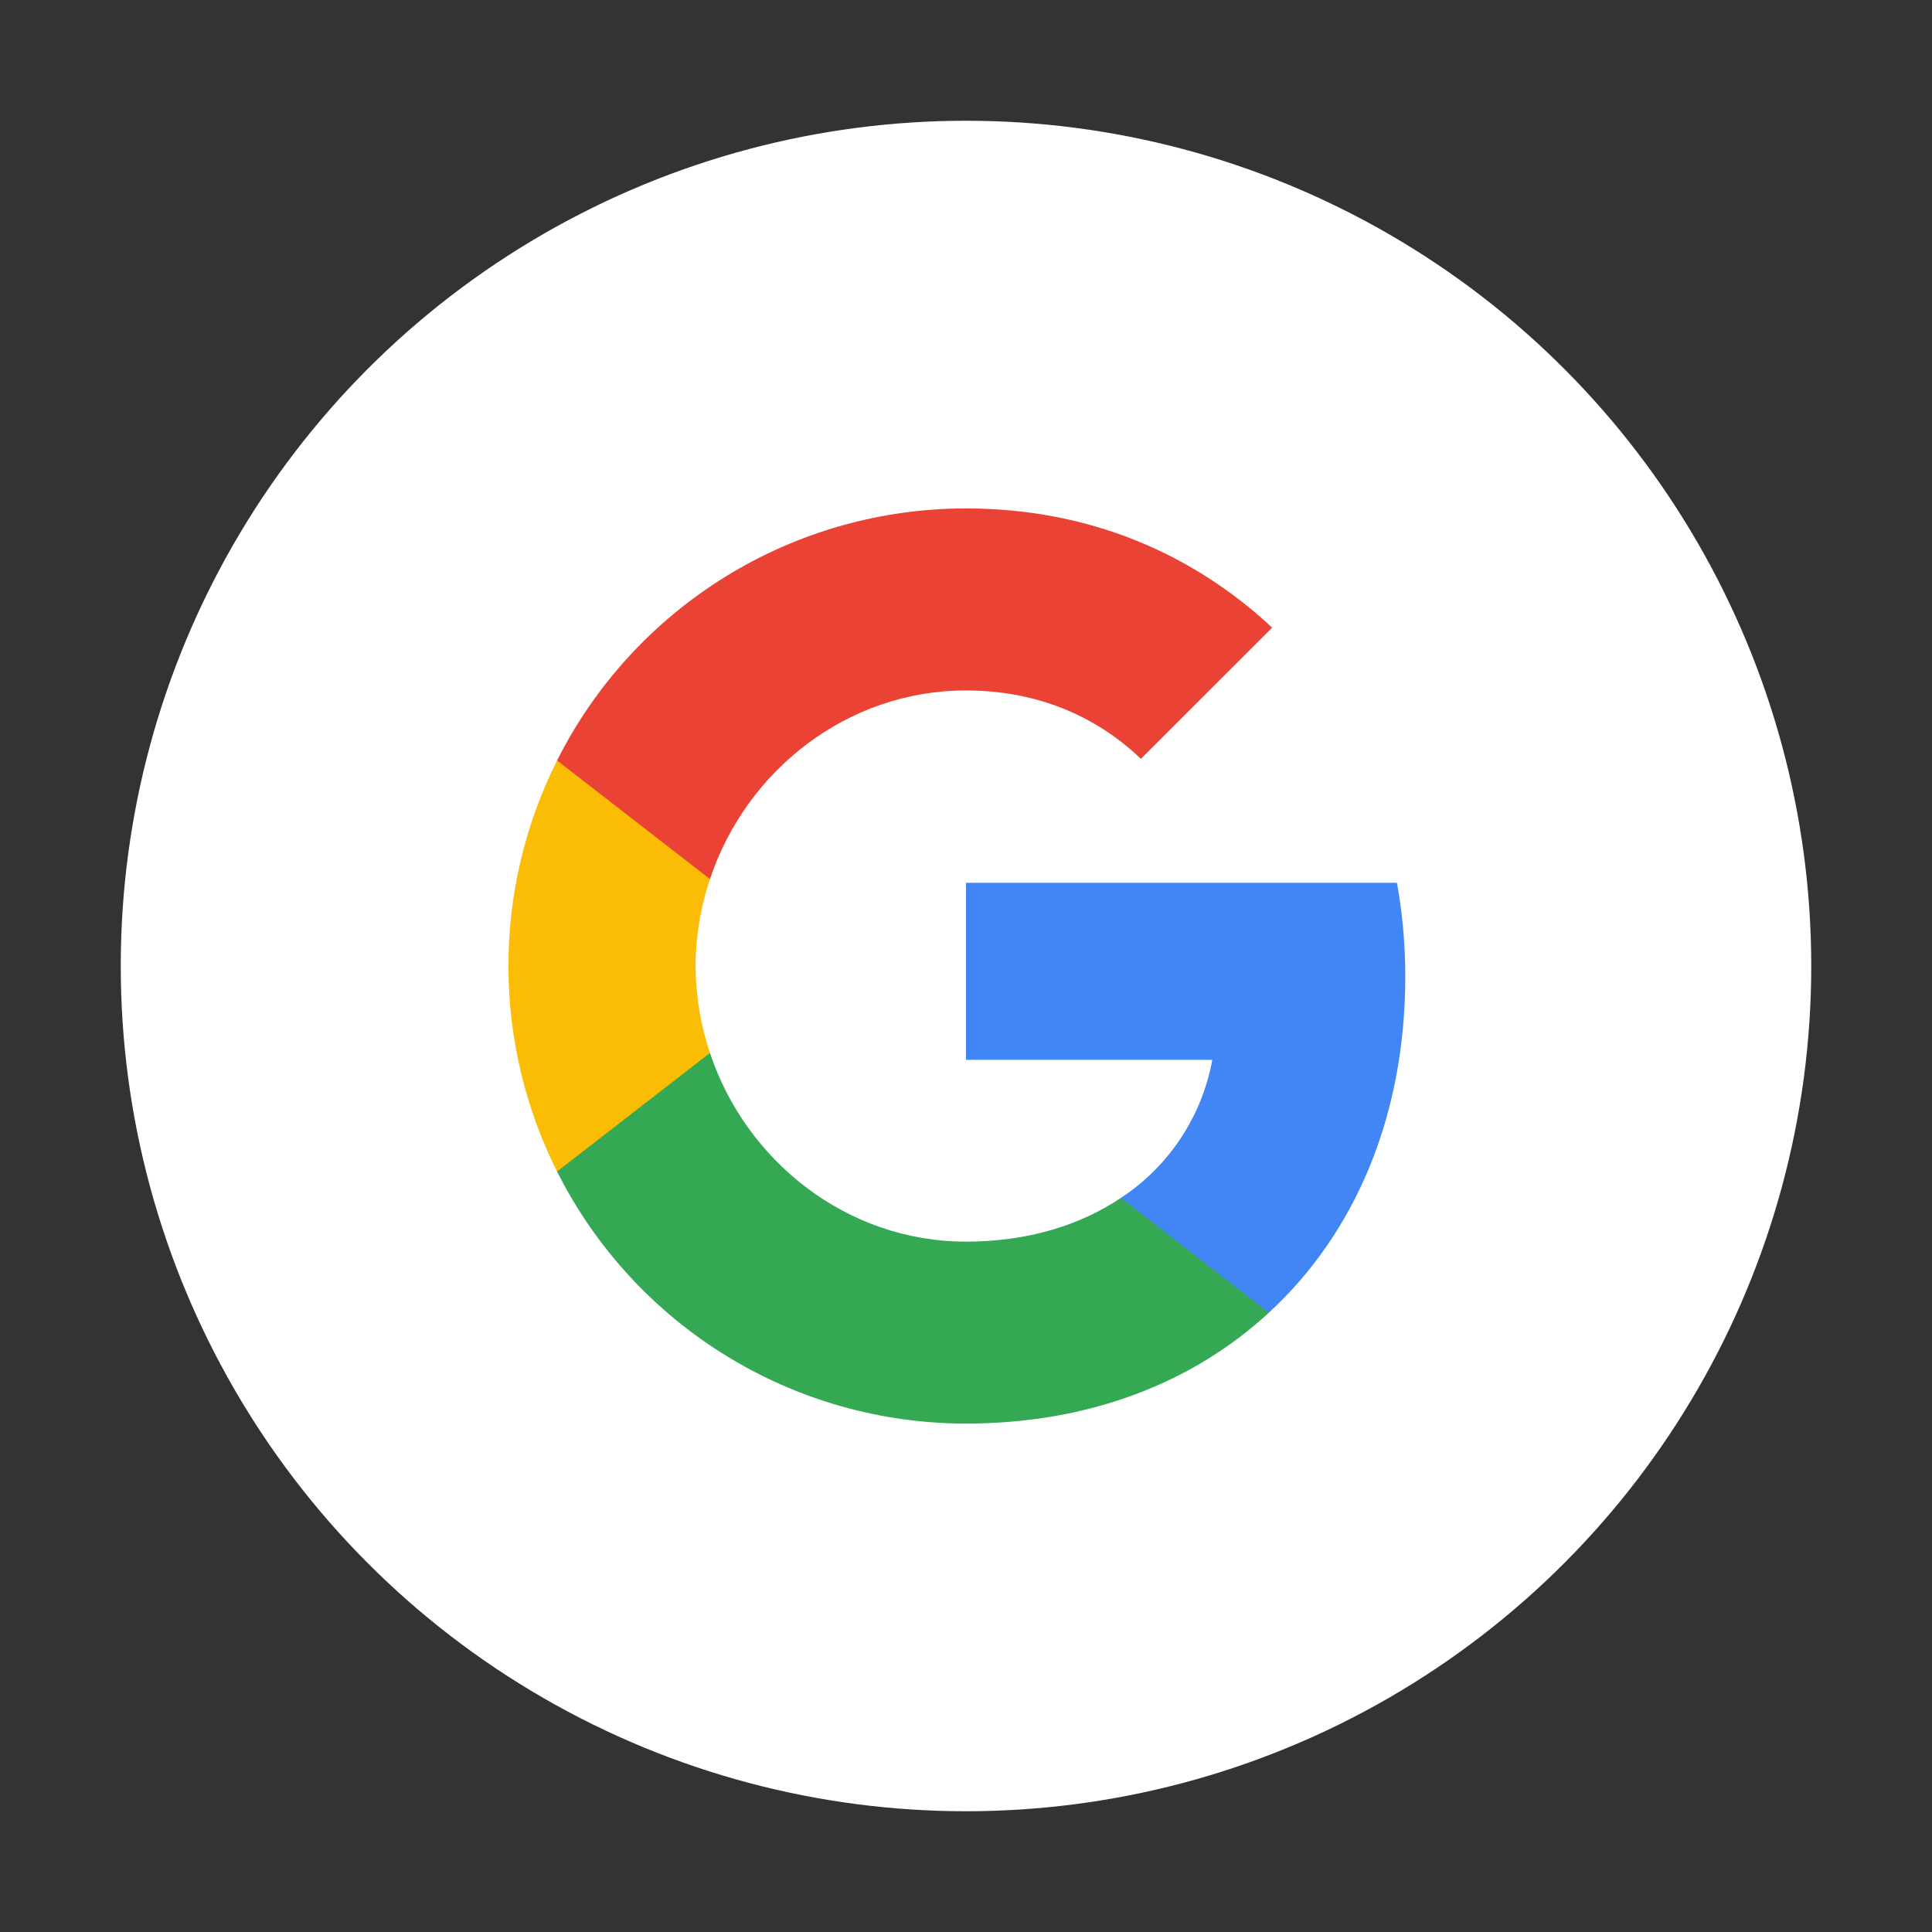<svg width="48" height="48" viewBox="0 0 48 48" fill="none" xmlns="http://www.w3.org/2000/svg">
<rect x="0" y="0" width="48" height="48" fill="#333333" stroke="none"/>
<circle cx="24" cy="24" r="21" fill="white"/>
<path fill-rule="evenodd" clip-rule="evenodd" d="M34.914 24.259C34.914 23.452 34.842 22.677 34.706 21.933H24V26.331H30.119C29.992 27.026 29.726 27.689 29.336 28.278C28.946 28.868 28.441 29.372 27.85 29.761V32.615H31.523C33.673 30.635 34.914 27.72 34.914 24.259Z" fill="#4285F4"/>
<path fill-rule="evenodd" clip-rule="evenodd" d="M24 35.368C27.07 35.368 29.642 34.35 31.523 32.615L27.85 29.761C26.832 30.443 25.53 30.848 24 30.848C21.039 30.848 18.533 28.847 17.639 26.16H13.84V29.106C14.787 30.989 16.238 32.572 18.032 33.678C19.826 34.784 21.892 35.369 24 35.368Z" fill="#34A853"/>
<path fill-rule="evenodd" clip-rule="evenodd" d="M17.639 26.16C17.405 25.464 17.284 24.734 17.282 24C17.282 23.251 17.411 22.522 17.639 21.84V18.894H13.84C13.045 20.479 12.631 22.227 12.632 24C12.632 25.834 13.071 27.571 13.84 29.106L17.639 26.16Z" fill="#FBBC05"/>
<path fill-rule="evenodd" clip-rule="evenodd" d="M24 17.154C25.669 17.154 27.168 17.727 28.345 18.853L31.607 15.594C29.637 13.757 27.064 12.632 24 12.632C21.892 12.631 19.826 13.216 18.032 14.322C16.238 15.428 14.787 17.011 13.84 18.894L17.639 21.84C18.533 19.153 21.039 17.154 24 17.154Z" fill="#EA4335"/>
</svg>
